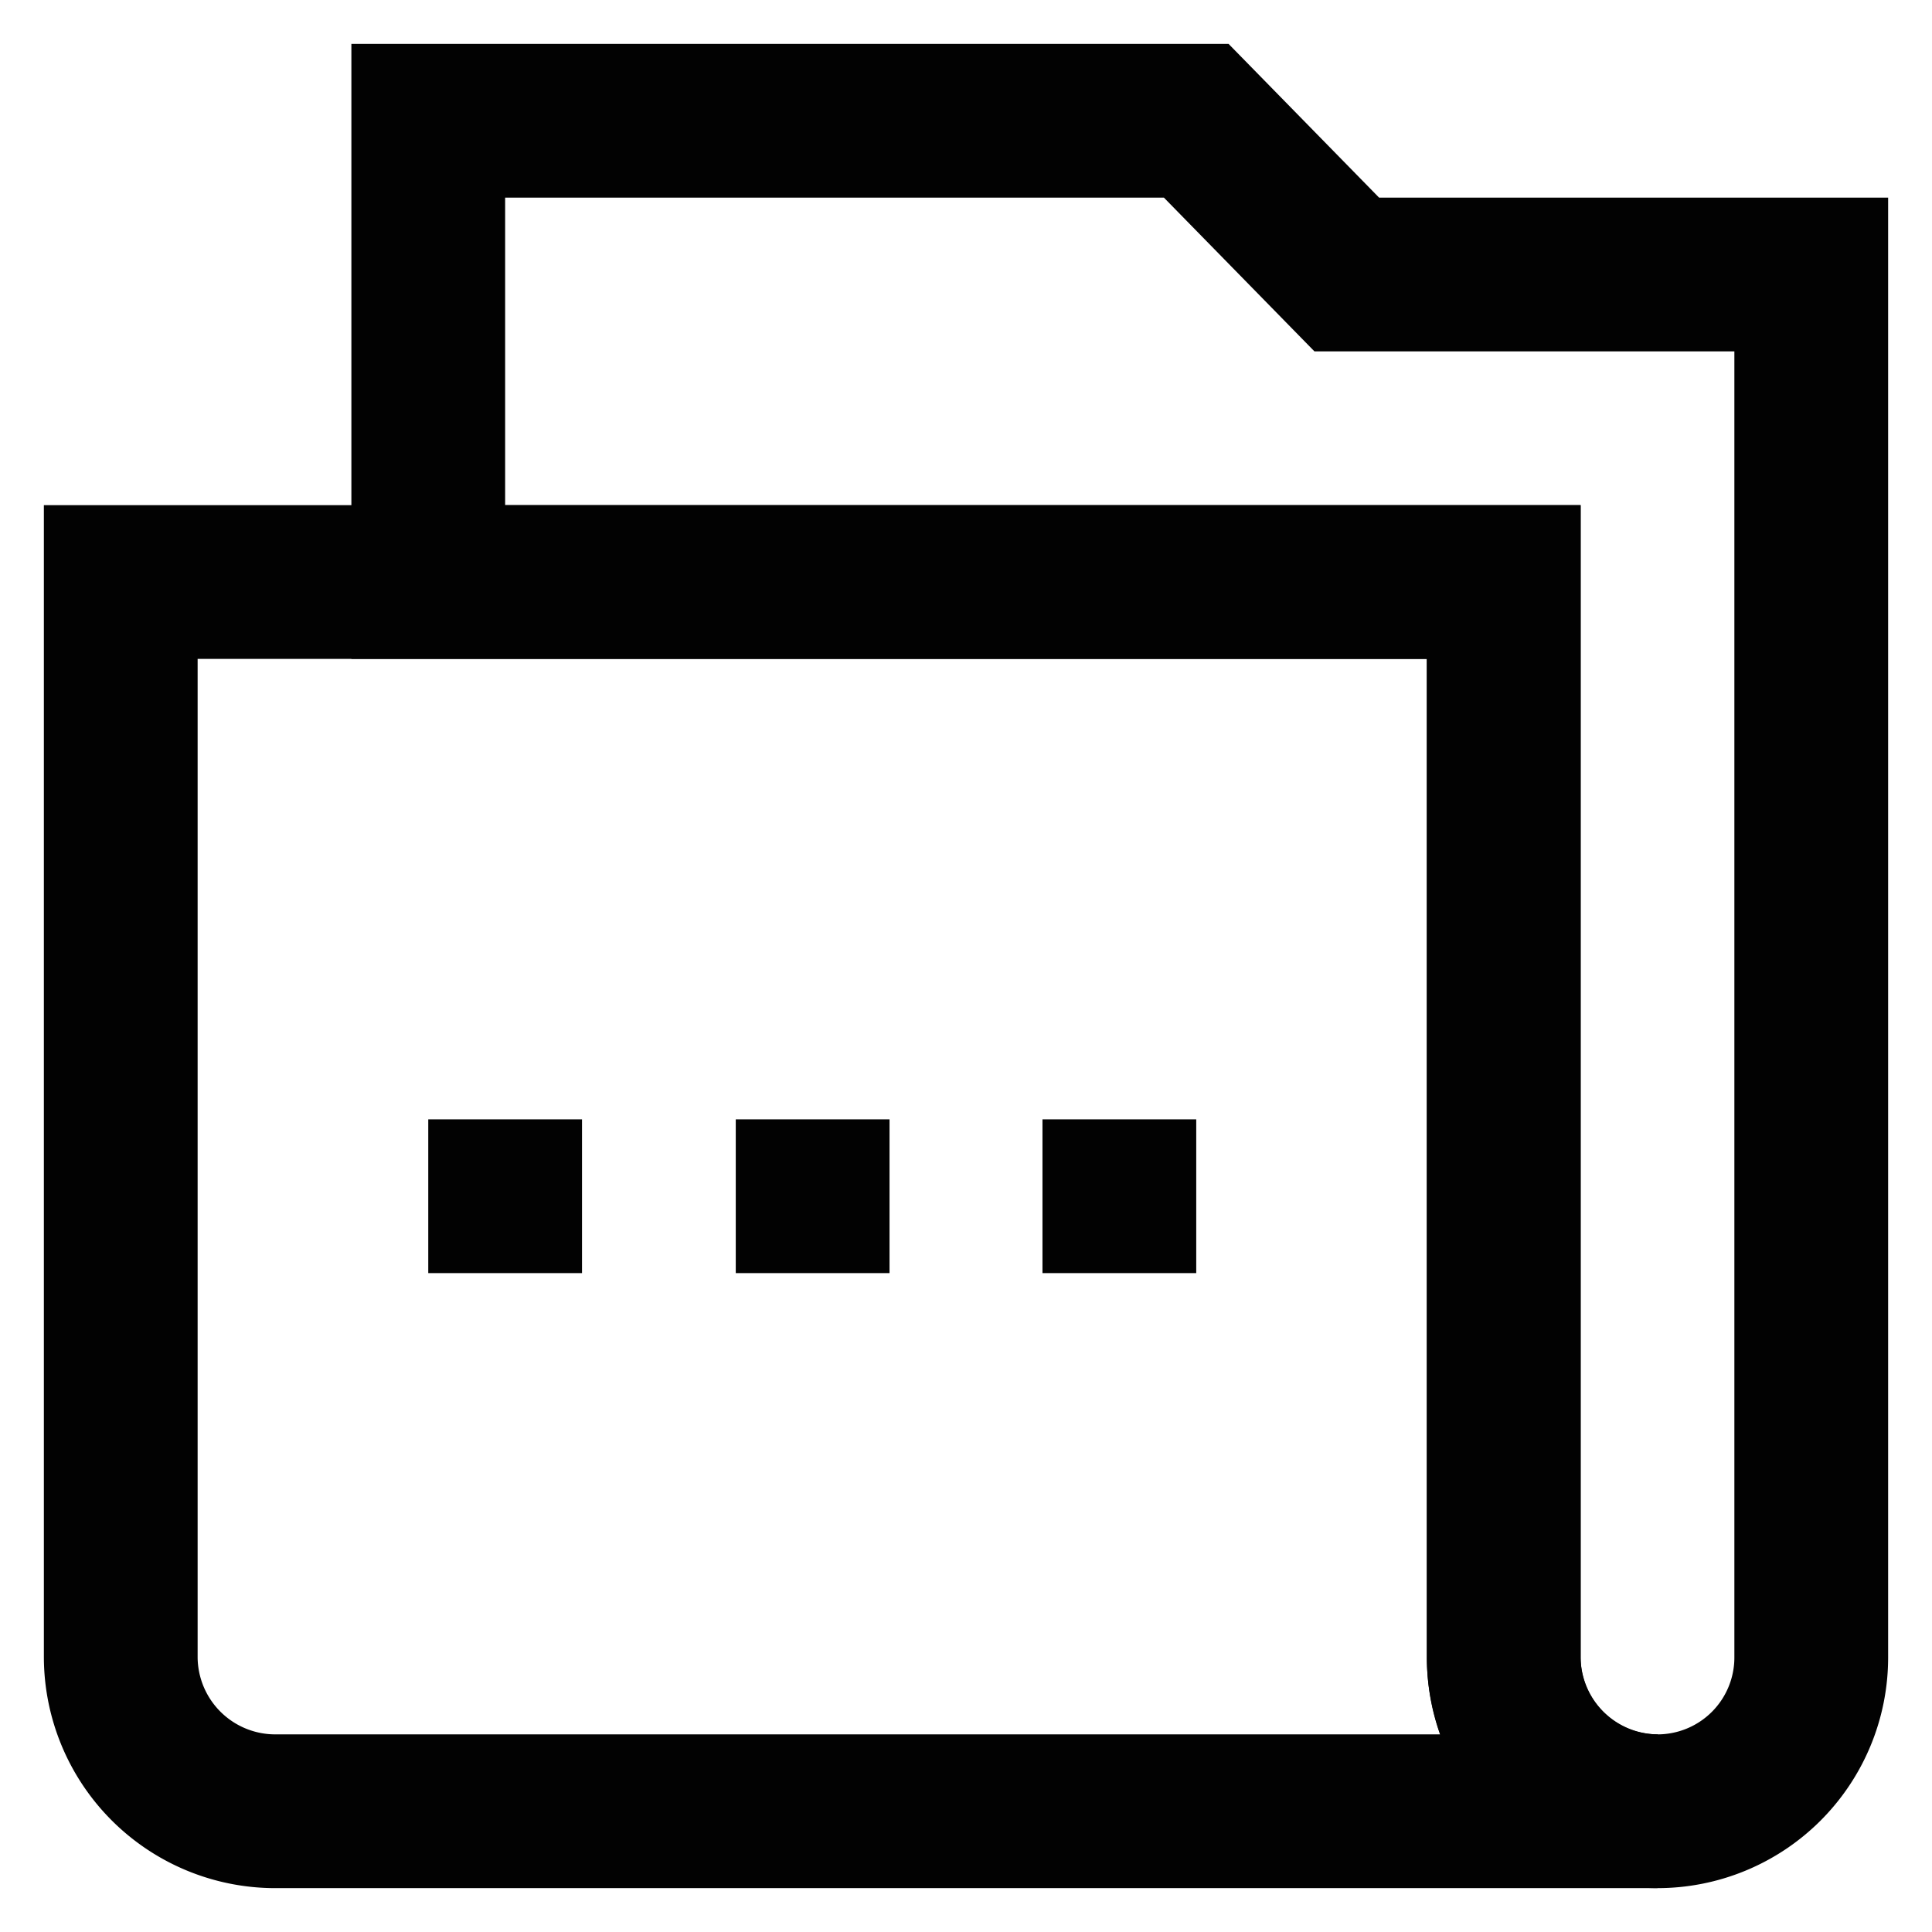 <svg id="Layer_1" data-name="Layer 1" xmlns="http://www.w3.org/2000/svg" viewBox="0 0 24 24"><defs><style>.cls-1{fill:none;stroke:#020202;stroke-miterlimit:10;stroke-width:1.91px;}</style></defs><path class="cls-1" d="M20.59,22.5H3.41A1.92,1.92,0,0,1,1.5,20.59V7.23H18.68V20.59A1.92,1.92,0,0,0,20.59,22.5Z"/><path class="cls-1" d="M22.5,3.41V20.59a1.91,1.91,0,0,1-3.82,0V7.23H5.32V1.5h9.54l1.87,1.91Z"/><line class="cls-1" x1="9.14" y1="14.86" x2="11.05" y2="14.86"/><line class="cls-1" x1="12.95" y1="14.86" x2="14.86" y2="14.86"/><line class="cls-1" x1="5.32" y1="14.86" x2="7.23" y2="14.86"/></svg>